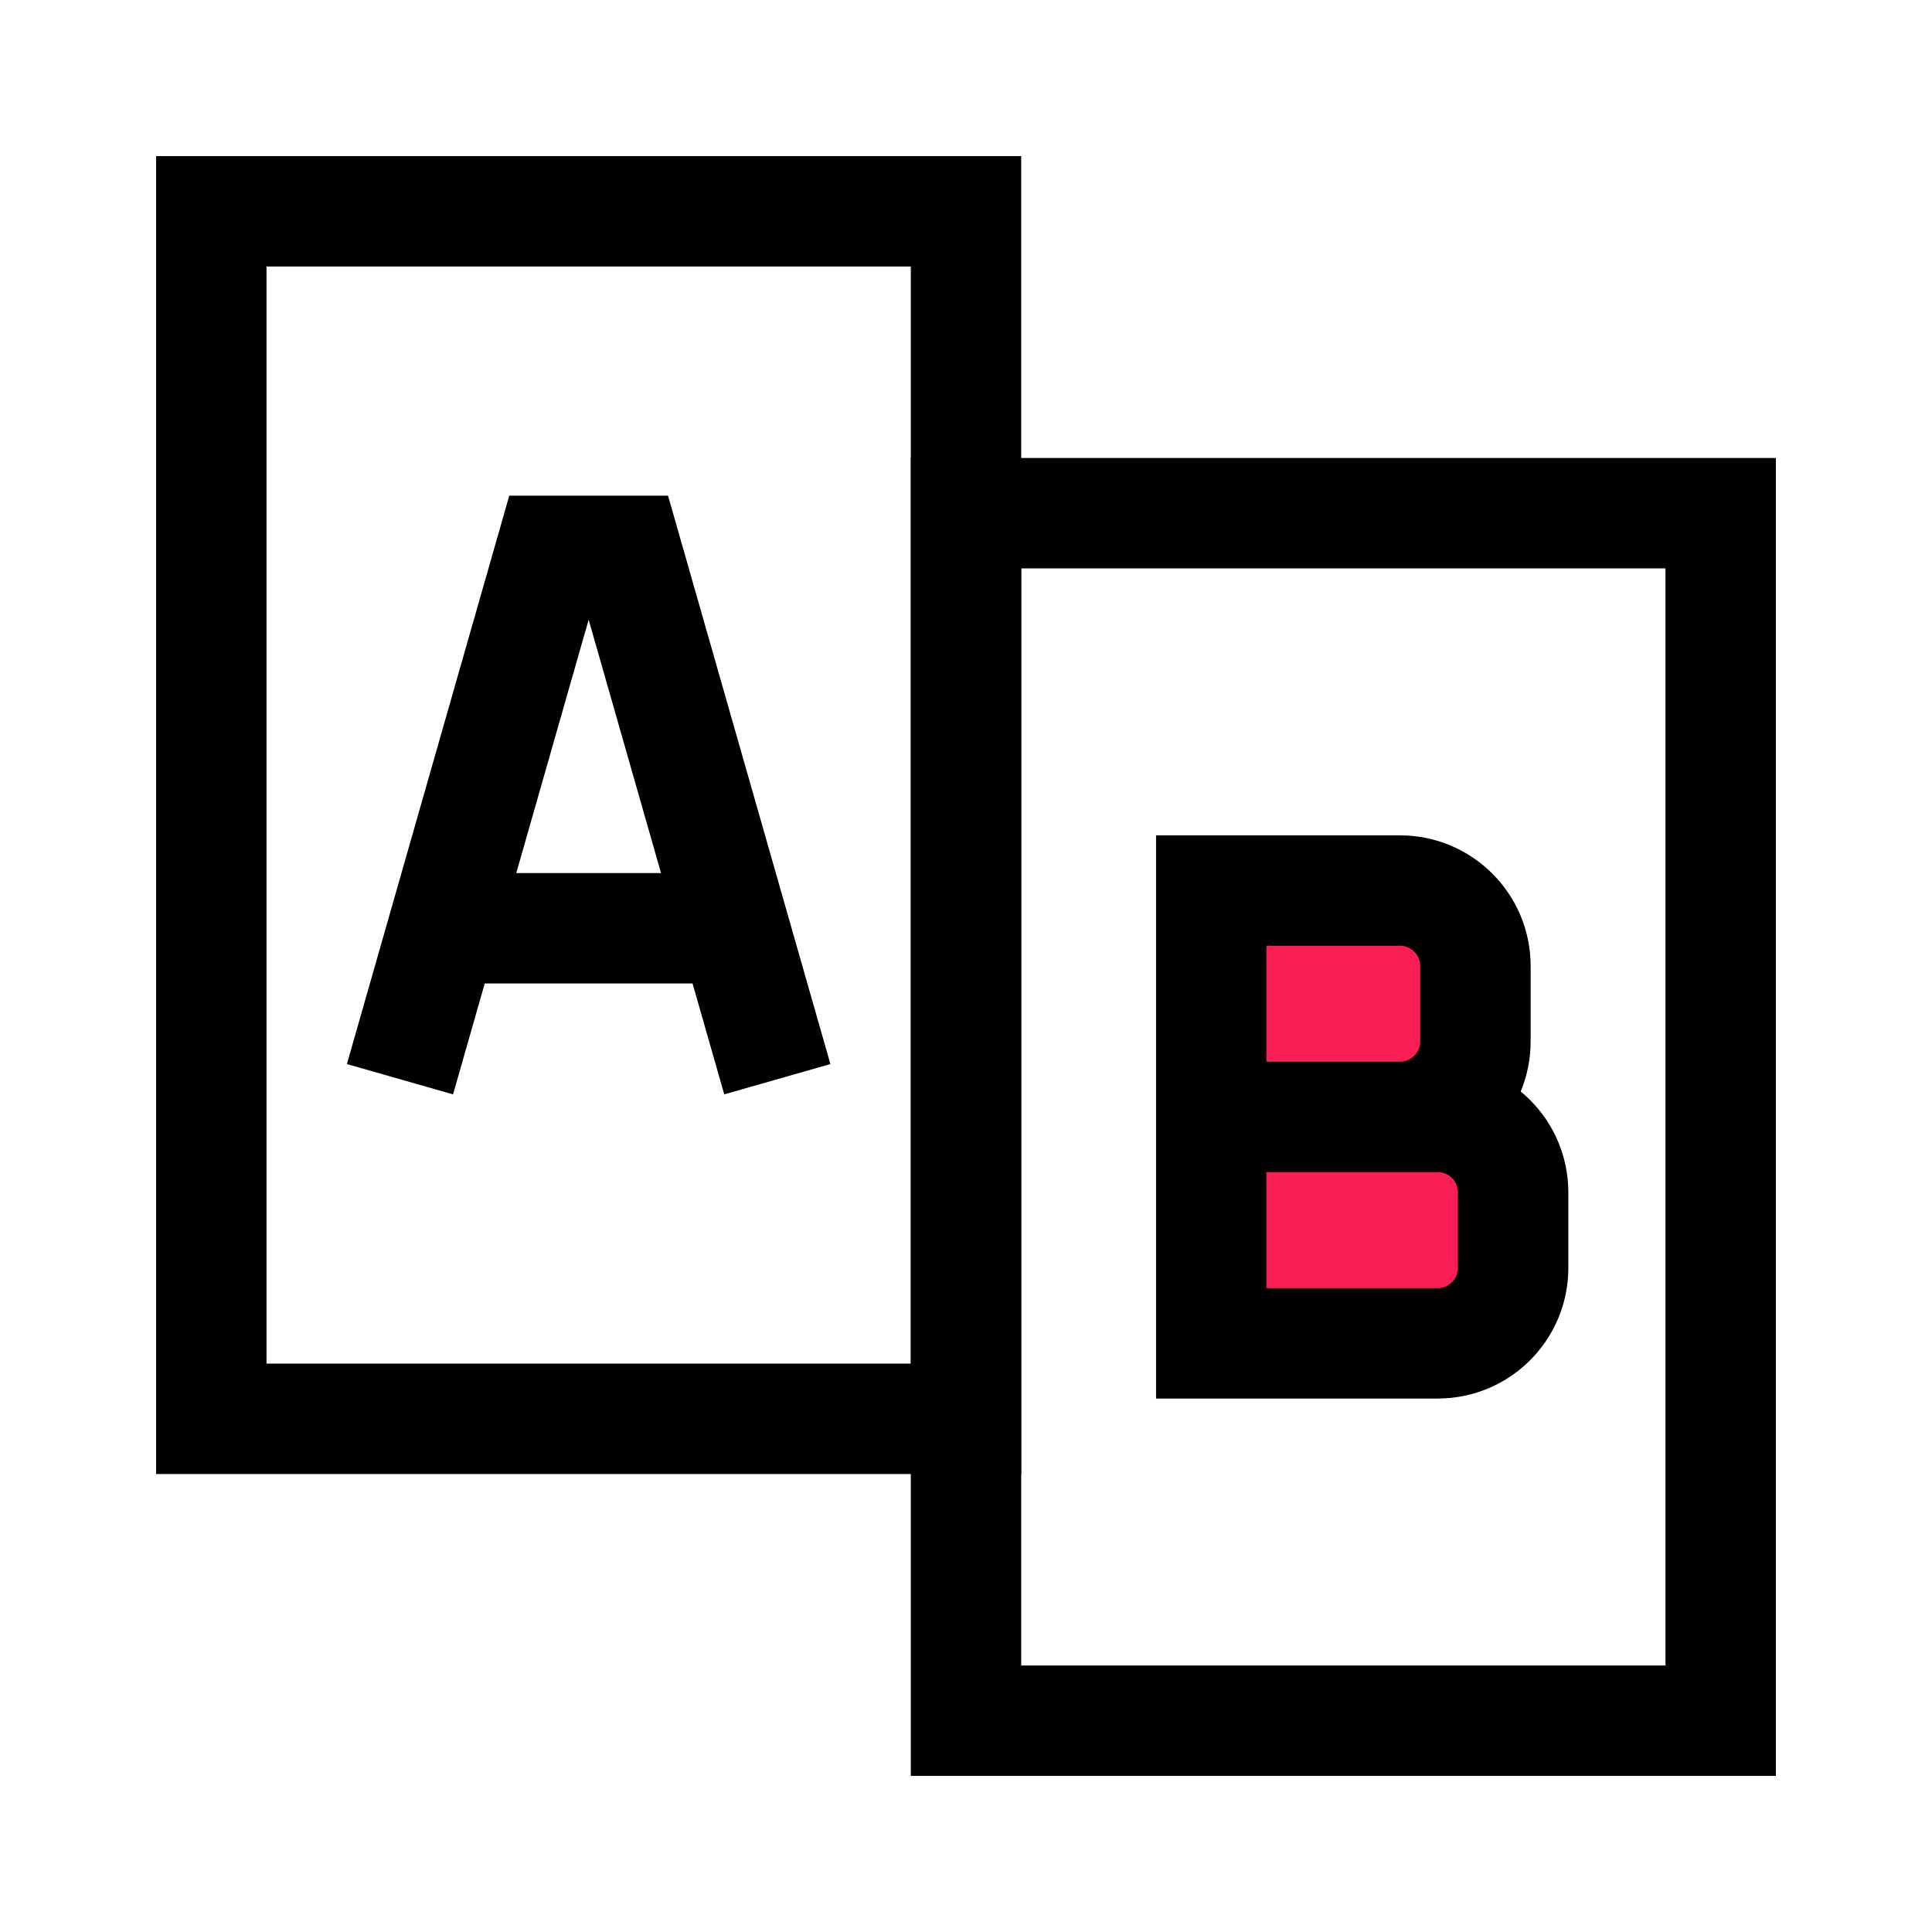 <svg width="35" height="35" viewBox="0 0 35 35" fill="none" xmlns="http://www.w3.org/2000/svg">
<path d="M3.828 3.828H17.5V25.703H3.828V3.828Z" stroke="black" stroke-width="2"/>
<path d="M17.5 9.297H31.172V31.172H17.5V9.297Z" stroke="black" stroke-width="2"/>
<path d="M7.246 19.551L9.98 9.98H11.348L14.082 19.551M8.027 16.816H13.301" stroke="black" stroke-width="2"/>
<path d="M21.943 20.234V16.133H25.361C26.116 16.133 26.729 16.745 26.729 17.5V18.867C26.729 19.622 26.116 20.234 25.361 20.234H21.943ZM21.943 20.234V24.336H26.045C26.8 24.336 27.412 23.724 27.412 22.969V21.602C27.412 20.846 26.8 20.234 26.045 20.234H21.943Z" fill="#FA1E54"/>
<path d="M21.943 20.234V16.133H25.361C26.116 16.133 26.729 16.745 26.729 17.5V18.867C26.729 19.622 26.116 20.234 25.361 20.234H21.943ZM21.943 20.234V24.336H26.045C26.8 24.336 27.412 23.724 27.412 22.969V21.602C27.412 20.846 26.8 20.234 26.045 20.234H21.943Z" stroke="black" stroke-width="2"/>
</svg>
